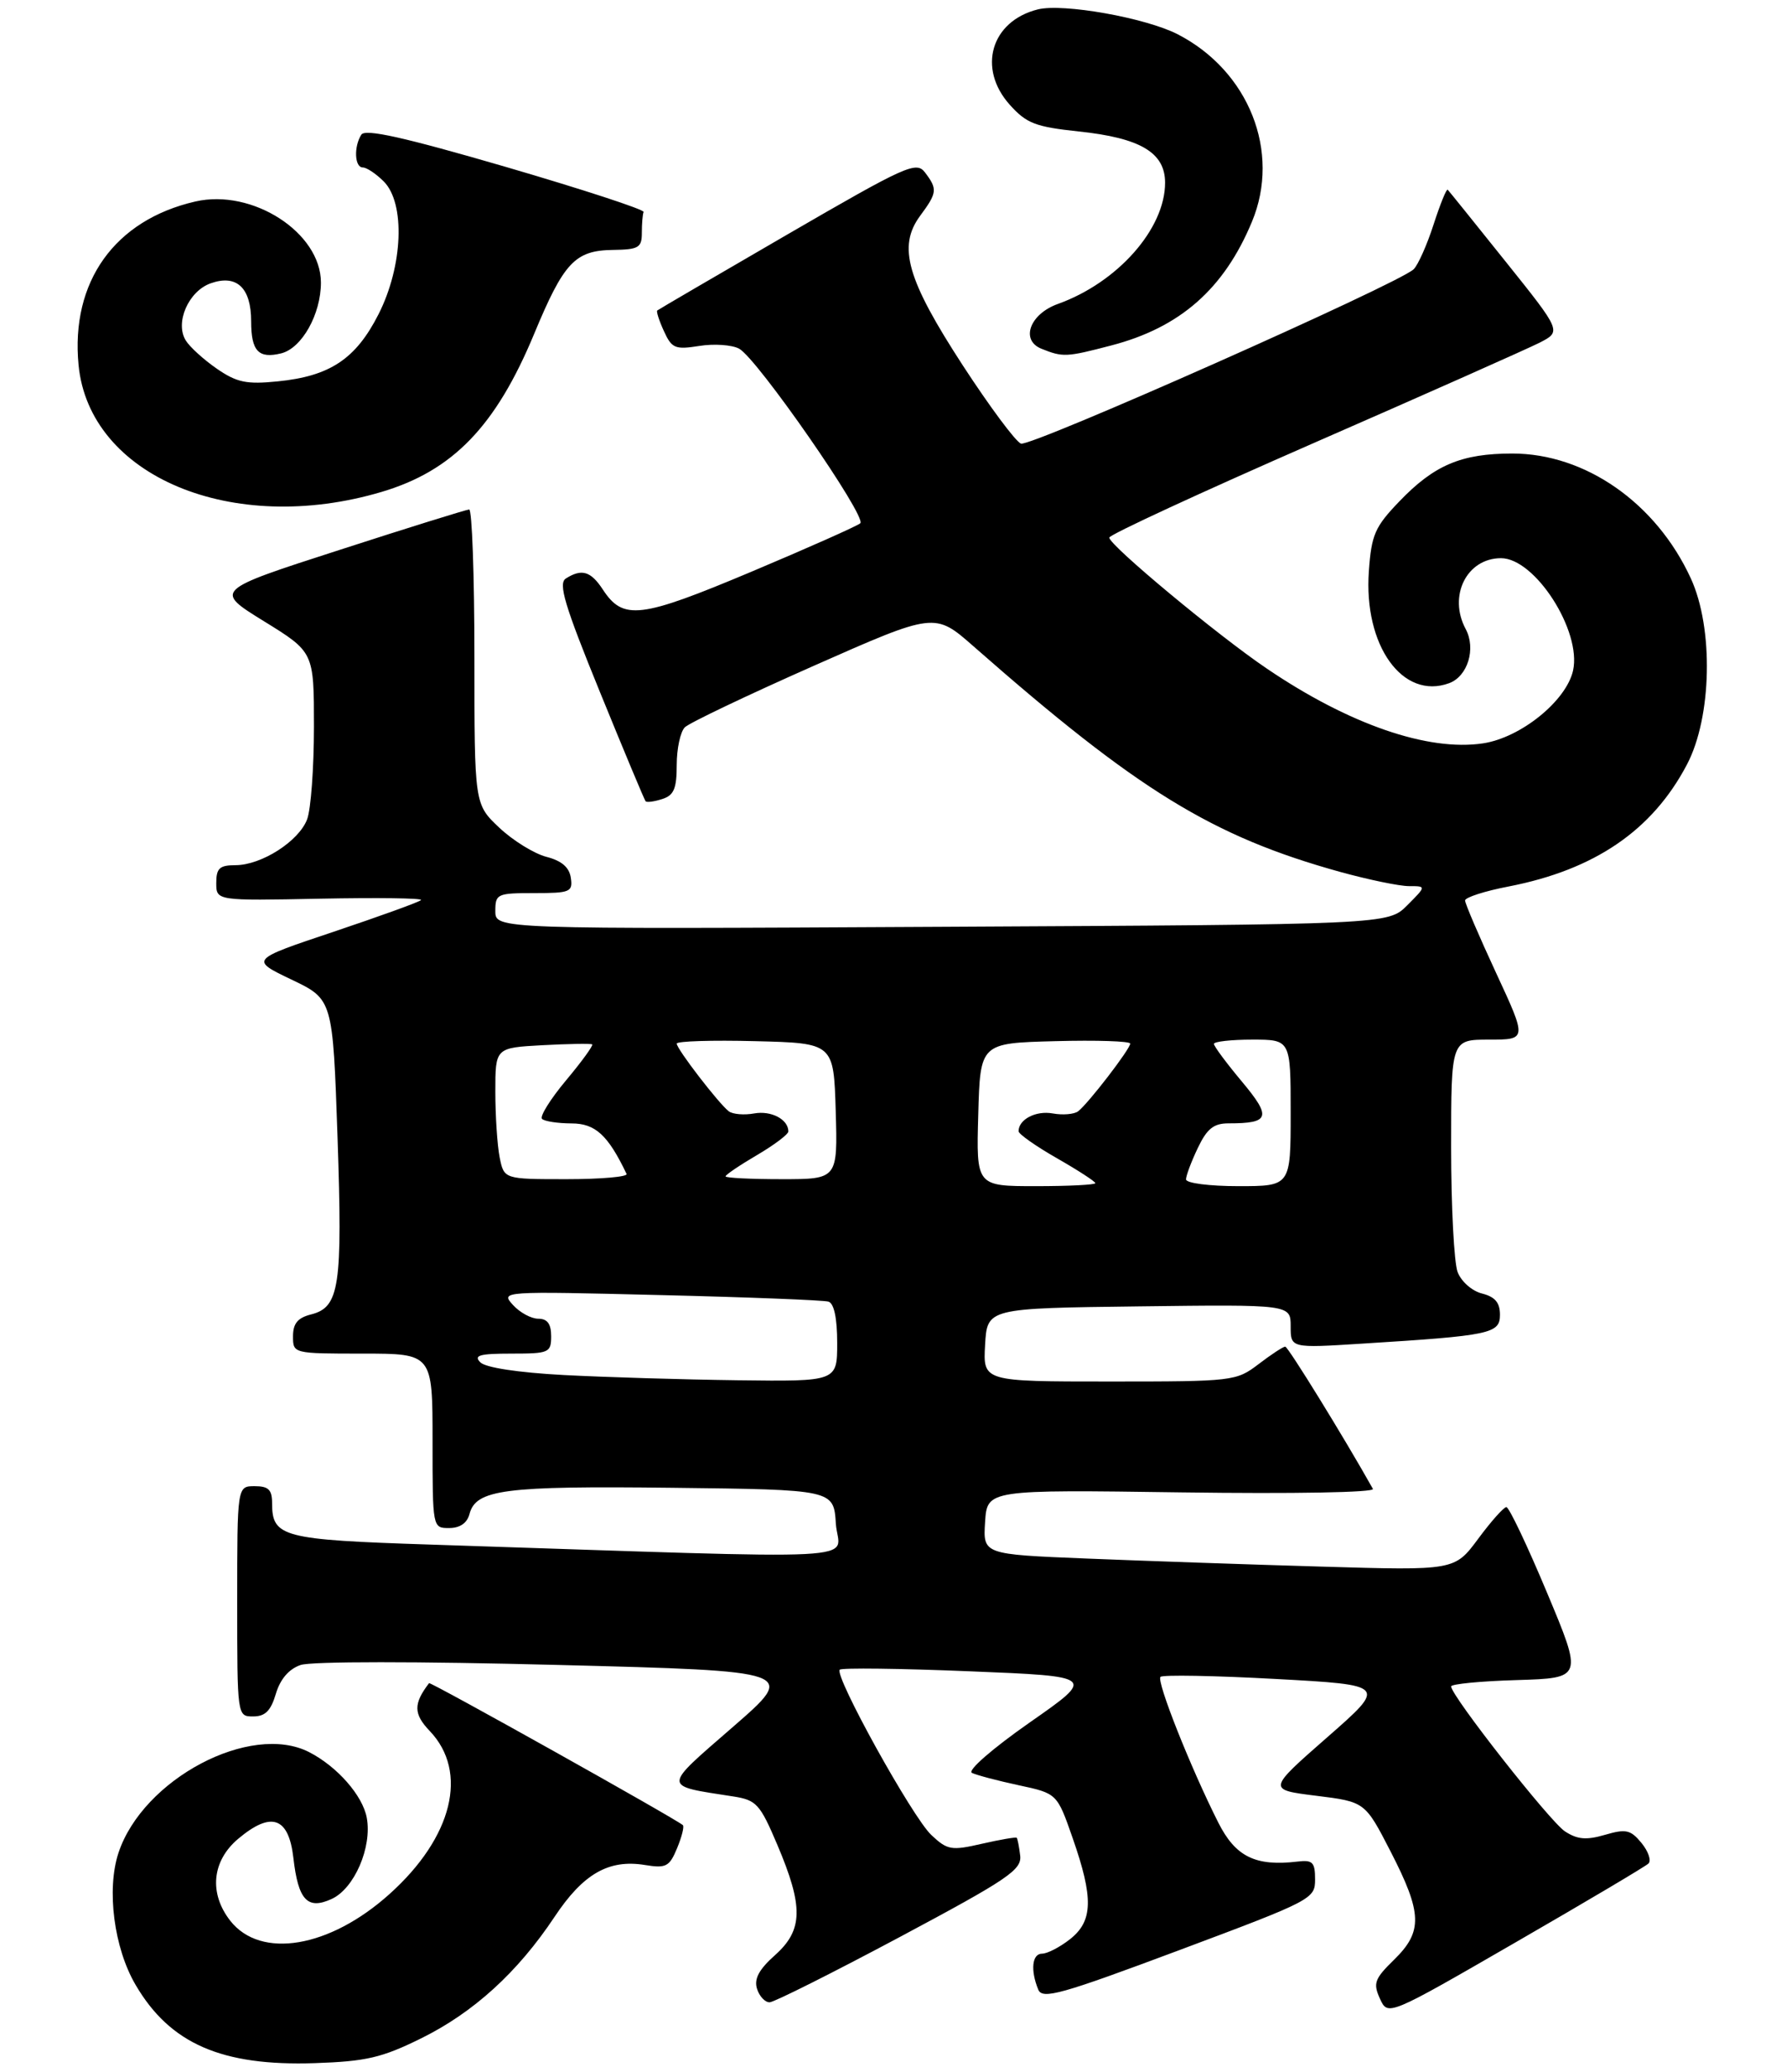 <?xml version="1.0" encoding="UTF-8" standalone="no"?>
<!DOCTYPE svg PUBLIC "-//W3C//DTD SVG 1.1//EN" "http://www.w3.org/Graphics/SVG/1.1/DTD/svg11.dtd" >
<svg xmlns="http://www.w3.org/2000/svg" xmlns:xlink="http://www.w3.org/1999/xlink" version="1.1" viewBox="0 0 256 297">
 <g >
 <path fill="currentColor"
d=" M 60.32 292.16 C 67.86 288.45 74.20 282.68 79.49 274.72 C 83.58 268.56 87.24 266.45 92.43 267.29 C 95.47 267.79 95.95 267.54 97.05 264.89 C 97.72 263.27 98.10 261.78 97.88 261.58 C 96.93 260.71 61.68 240.99 61.50 241.23 C 59.24 244.19 59.26 245.64 61.60 248.09 C 67.19 253.95 64.89 263.32 55.85 271.44 C 47.25 279.18 37.38 280.84 33.01 275.29 C 29.93 271.36 30.37 266.71 34.14 263.54 C 38.88 259.55 41.37 260.41 42.05 266.25 C 42.74 272.32 44.06 273.75 47.52 272.17 C 50.79 270.69 53.36 264.73 52.57 260.51 C 51.97 257.32 48.34 253.19 44.32 251.12 C 35.92 246.81 20.48 254.97 16.98 265.56 C 15.25 270.81 16.33 279.19 19.44 284.48 C 24.37 292.91 31.79 296.14 45.13 295.69 C 52.48 295.44 54.72 294.92 60.32 292.16 Z  M 236.29 267.08 C 236.72 266.66 236.27 265.34 235.29 264.14 C 233.73 262.24 233.06 262.09 230.05 262.97 C 227.37 263.75 226.10 263.64 224.31 262.47 C 222.14 261.04 208.00 243.04 208.00 241.70 C 208.00 241.35 212.25 240.94 217.43 240.79 C 226.87 240.50 226.87 240.50 221.74 228.25 C 218.92 221.51 216.30 216.00 215.92 216.00 C 215.54 216.00 213.72 218.05 211.87 220.55 C 208.50 225.09 208.50 225.09 189.50 224.53 C 179.05 224.23 163.84 223.70 155.70 223.37 C 140.90 222.77 140.90 222.77 141.20 218.13 C 141.50 213.50 141.50 213.50 169.40 213.89 C 185.51 214.11 197.08 213.90 196.79 213.39 C 192.65 206.01 184.63 193.00 184.22 193.00 C 183.93 193.00 182.21 194.12 180.41 195.50 C 177.19 197.95 176.80 198.00 159.01 198.00 C 140.90 198.00 140.90 198.00 141.20 192.75 C 141.50 187.50 141.50 187.50 163.25 187.23 C 185.00 186.96 185.00 186.96 185.00 190.09 C 185.00 193.22 185.00 193.22 195.25 192.57 C 213.68 191.42 215.00 191.14 215.00 188.43 C 215.00 186.69 214.29 185.86 212.43 185.39 C 210.99 185.03 209.45 183.67 208.93 182.31 C 208.42 180.97 208.00 172.92 208.00 164.43 C 208.00 149.00 208.00 149.00 213.44 149.00 C 218.88 149.00 218.88 149.00 214.44 139.43 C 212.00 134.17 210.00 129.50 210.00 129.06 C 210.00 128.62 212.81 127.71 216.25 127.05 C 228.59 124.65 236.86 119.00 241.81 109.56 C 245.38 102.77 245.64 90.01 242.35 82.88 C 237.39 72.09 227.24 65.00 216.77 65.00 C 209.47 65.00 205.57 66.65 200.57 71.87 C 197.08 75.50 196.58 76.63 196.21 81.84 C 195.43 92.52 201.06 100.37 207.73 97.91 C 210.38 96.92 211.59 92.97 210.09 90.16 C 207.54 85.41 210.24 80.00 215.15 80.00 C 220.03 80.00 226.72 90.43 225.48 96.09 C 224.52 100.44 217.99 105.73 212.56 106.54 C 204.69 107.72 193.38 103.82 181.61 95.84 C 174.56 91.08 159.00 78.14 159.00 77.05 C 159.00 76.64 172.16 70.56 188.25 63.52 C 204.34 56.49 218.93 50.00 220.67 49.12 C 223.83 47.50 223.83 47.50 215.82 37.50 C 211.42 32.00 207.68 27.36 207.51 27.19 C 207.34 27.01 206.43 29.26 205.48 32.19 C 204.54 35.11 203.25 37.99 202.63 38.59 C 200.44 40.69 147.71 64.10 146.34 63.58 C 145.58 63.29 141.85 58.27 138.05 52.44 C 129.98 40.04 128.64 35.34 131.89 30.93 C 134.34 27.62 134.40 27.11 132.59 24.72 C 131.34 23.07 129.91 23.72 112.87 33.60 C 102.77 39.46 94.37 44.36 94.21 44.50 C 94.05 44.63 94.48 45.97 95.17 47.47 C 96.29 49.93 96.77 50.13 100.24 49.58 C 102.34 49.24 104.91 49.42 105.94 49.97 C 108.51 51.34 124.31 74.11 123.31 75.00 C 122.86 75.39 115.83 78.52 107.68 81.95 C 91.73 88.66 89.32 88.94 86.40 84.48 C 84.68 81.86 83.38 81.47 81.11 82.91 C 79.99 83.62 80.91 86.72 85.98 99.15 C 89.42 107.59 92.37 114.65 92.54 114.84 C 92.71 115.03 93.78 114.89 94.92 114.52 C 96.59 113.99 97.00 113.04 97.00 109.63 C 97.00 107.30 97.52 104.88 98.16 104.24 C 98.79 103.61 107.12 99.64 116.65 95.42 C 133.99 87.75 133.99 87.75 139.54 92.63 C 163.07 113.31 173.76 119.88 192.12 124.97 C 196.16 126.08 200.58 127.00 201.96 127.00 C 204.45 127.00 204.45 127.00 201.71 129.75 C 198.96 132.50 198.96 132.50 134.98 132.83 C 71.00 133.17 71.00 133.17 71.00 130.58 C 71.00 128.11 71.25 128.00 76.57 128.00 C 81.73 128.00 82.12 127.84 81.82 125.81 C 81.60 124.30 80.50 123.36 78.31 122.80 C 76.55 122.34 73.51 120.46 71.56 118.62 C 68.00 115.26 68.00 115.26 68.00 94.13 C 68.00 82.51 67.66 73.01 67.25 73.02 C 66.84 73.04 58.44 75.65 48.59 78.84 C 30.68 84.62 30.68 84.62 37.84 89.04 C 45.00 93.46 45.00 93.46 45.00 104.16 C 45.00 110.05 44.56 116.02 44.02 117.43 C 42.83 120.57 37.48 123.99 33.75 124.00 C 31.47 124.00 31.00 124.44 31.00 126.55 C 31.00 129.10 31.00 129.10 45.92 128.80 C 54.13 128.64 60.62 128.72 60.35 129.00 C 60.08 129.28 54.46 131.31 47.85 133.53 C 35.84 137.55 35.84 137.55 41.77 140.39 C 47.70 143.22 47.70 143.22 48.38 162.97 C 49.11 184.41 48.67 187.36 44.57 188.39 C 42.67 188.87 42.00 189.69 42.00 191.52 C 42.00 193.99 42.02 194.00 52.00 194.00 C 62.00 194.00 62.00 194.00 62.00 206.50 C 62.00 219.00 62.00 219.00 64.38 219.00 C 65.92 219.00 66.95 218.29 67.29 217.01 C 68.21 213.47 72.22 212.95 96.36 213.23 C 119.50 213.50 119.50 213.50 119.81 218.38 C 120.16 223.85 126.98 223.50 61.69 221.37 C 40.46 220.68 39.00 220.30 39.00 215.43 C 39.00 213.50 38.48 213.00 36.50 213.00 C 34.00 213.00 34.00 213.00 34.00 229.50 C 34.00 246.00 34.00 246.00 36.29 246.00 C 38.02 246.00 38.82 245.19 39.54 242.76 C 40.17 240.65 41.40 239.21 43.08 238.63 C 44.60 238.10 59.83 238.10 79.96 238.62 C 114.26 239.50 114.26 239.50 105.06 247.50 C 94.85 256.38 94.84 255.87 105.11 257.47 C 108.43 257.99 108.93 258.54 111.42 264.40 C 115.18 273.26 115.12 276.61 111.10 280.20 C 108.78 282.27 108.06 283.62 108.51 285.04 C 108.85 286.12 109.67 286.99 110.32 286.97 C 110.97 286.95 119.38 282.73 129.00 277.60 C 144.51 269.32 146.47 267.99 146.23 265.94 C 146.08 264.67 145.85 263.52 145.73 263.39 C 145.60 263.27 143.36 263.65 140.74 264.25 C 136.35 265.26 135.80 265.16 133.49 262.99 C 130.78 260.45 119.53 240.14 120.37 239.30 C 120.64 239.02 129.01 239.12 138.96 239.53 C 157.06 240.26 157.06 240.26 147.59 246.87 C 142.22 250.63 138.64 253.75 139.31 254.09 C 139.97 254.41 142.98 255.21 146.01 255.86 C 151.52 257.04 151.52 257.04 153.76 263.46 C 156.76 272.05 156.67 275.33 153.37 277.93 C 151.92 279.07 150.12 280.00 149.37 280.00 C 147.93 280.00 147.68 282.37 148.82 285.15 C 149.41 286.59 152.03 285.86 169.00 279.51 C 188.08 272.37 188.50 272.15 188.50 269.36 C 188.50 266.90 188.15 266.54 186.00 266.80 C 179.95 267.52 177.09 266.11 174.62 261.20 C 170.67 253.38 165.73 240.93 166.34 240.33 C 166.65 240.02 174.08 240.15 182.85 240.63 C 198.79 241.50 198.79 241.50 190.23 249.00 C 181.67 256.50 181.67 256.50 188.67 257.37 C 195.66 258.24 195.66 258.24 199.33 265.37 C 203.87 274.20 203.96 276.83 199.83 280.86 C 197.01 283.62 196.79 284.24 197.80 286.46 C 198.94 288.95 198.94 288.95 217.22 278.39 C 227.27 272.59 235.86 267.50 236.29 267.08 Z  M 54.70 70.50 C 64.90 67.47 71.07 61.08 76.56 47.86 C 80.82 37.60 82.42 35.90 87.84 35.82 C 91.54 35.77 92.00 35.50 92.00 33.38 C 92.00 32.07 92.11 30.72 92.25 30.38 C 92.39 30.04 83.51 27.14 72.53 23.93 C 57.83 19.65 52.35 18.43 51.79 19.30 C 50.69 21.03 50.83 24.00 52.00 24.00 C 52.55 24.00 53.90 24.90 55.00 26.00 C 58.12 29.12 57.77 38.13 54.25 45.05 C 51.00 51.45 47.29 53.92 39.79 54.66 C 35.35 55.11 33.95 54.82 31.09 52.85 C 29.22 51.56 27.21 49.74 26.63 48.80 C 25.04 46.25 27.02 41.72 30.21 40.60 C 33.93 39.29 36.00 41.24 36.00 46.06 C 36.00 50.33 37.06 51.45 40.32 50.64 C 43.28 49.89 46.00 45.03 46.00 40.50 C 46.00 33.34 36.18 27.00 28.00 28.88 C 16.44 31.53 10.11 40.39 11.26 52.31 C 12.79 68.26 33.30 76.85 54.70 70.50 Z  M 159.29 49.51 C 169.15 46.94 175.45 41.41 179.45 31.78 C 183.62 21.77 179.02 10.17 168.80 4.91 C 164.20 2.55 152.36 0.44 148.75 1.35 C 142.04 3.03 140.06 9.81 144.75 15.03 C 147.14 17.69 148.42 18.18 154.61 18.84 C 163.47 19.77 167.00 21.87 167.00 26.19 C 167.00 32.80 160.19 40.49 151.64 43.56 C 147.61 45.00 146.23 48.75 149.27 49.98 C 152.36 51.22 152.83 51.20 159.29 49.51 Z  M 80.80 197.07 C 74.27 196.72 69.60 196.01 68.85 195.25 C 67.85 194.25 68.74 194.00 73.30 194.00 C 78.71 194.00 79.00 193.87 79.00 191.50 C 79.00 189.74 78.46 189.00 77.15 189.00 C 76.14 189.00 74.50 188.11 73.52 187.02 C 71.74 185.06 71.87 185.05 94.62 185.61 C 107.20 185.91 118.06 186.34 118.75 186.55 C 119.55 186.80 120.00 188.92 120.00 192.47 C 120.00 198.00 120.00 198.00 105.75 197.82 C 97.91 197.72 86.68 197.38 80.80 197.07 Z  M 140.22 159.75 C 140.50 149.50 140.50 149.50 151.25 149.22 C 157.16 149.06 162.00 149.22 162.00 149.57 C 162.00 150.35 155.96 158.19 154.53 159.28 C 153.96 159.70 152.33 159.84 150.90 159.58 C 148.48 159.14 146.00 160.43 146.00 162.13 C 146.00 162.53 148.47 164.27 151.50 166.00 C 154.53 167.73 157.00 169.34 157.00 169.57 C 157.00 169.81 153.16 170.00 148.47 170.00 C 139.93 170.00 139.93 170.00 140.22 159.75 Z  M 170.00 169.03 C 170.00 168.50 170.76 166.48 171.69 164.53 C 173.01 161.76 173.96 161.00 176.10 161.00 C 182.02 161.00 182.29 160.13 178.00 155.00 C 175.80 152.37 174.00 149.95 174.00 149.61 C 174.00 149.28 176.47 149.00 179.50 149.00 C 185.00 149.00 185.00 149.00 185.00 159.50 C 185.00 170.00 185.00 170.00 177.50 170.00 C 173.34 170.00 170.00 169.57 170.00 169.03 Z  M 71.62 165.88 C 71.28 164.16 71.00 159.92 71.00 156.46 C 71.00 150.17 71.00 150.17 77.75 149.80 C 81.46 149.60 84.67 149.55 84.88 149.68 C 85.08 149.81 83.41 152.12 81.15 154.82 C 78.90 157.51 77.34 160.01 77.69 160.36 C 78.04 160.71 79.95 161.00 81.92 161.01 C 85.33 161.01 87.15 162.68 89.81 168.25 C 90.01 168.66 86.14 169.00 81.21 169.00 C 72.25 169.00 72.25 169.00 71.62 165.88 Z  M 104.00 168.60 C 104.00 168.37 106.03 167.00 108.50 165.55 C 110.97 164.10 113.00 162.57 113.00 162.16 C 113.00 160.43 110.54 159.14 108.10 159.58 C 106.67 159.84 105.04 159.70 104.47 159.28 C 103.04 158.19 97.00 150.35 97.00 149.57 C 97.00 149.22 102.06 149.06 108.25 149.22 C 119.50 149.50 119.50 149.50 119.79 159.25 C 120.07 169.00 120.07 169.00 112.04 169.00 C 107.62 169.00 104.00 168.82 104.00 168.60 Z "/>
</g>
</svg>